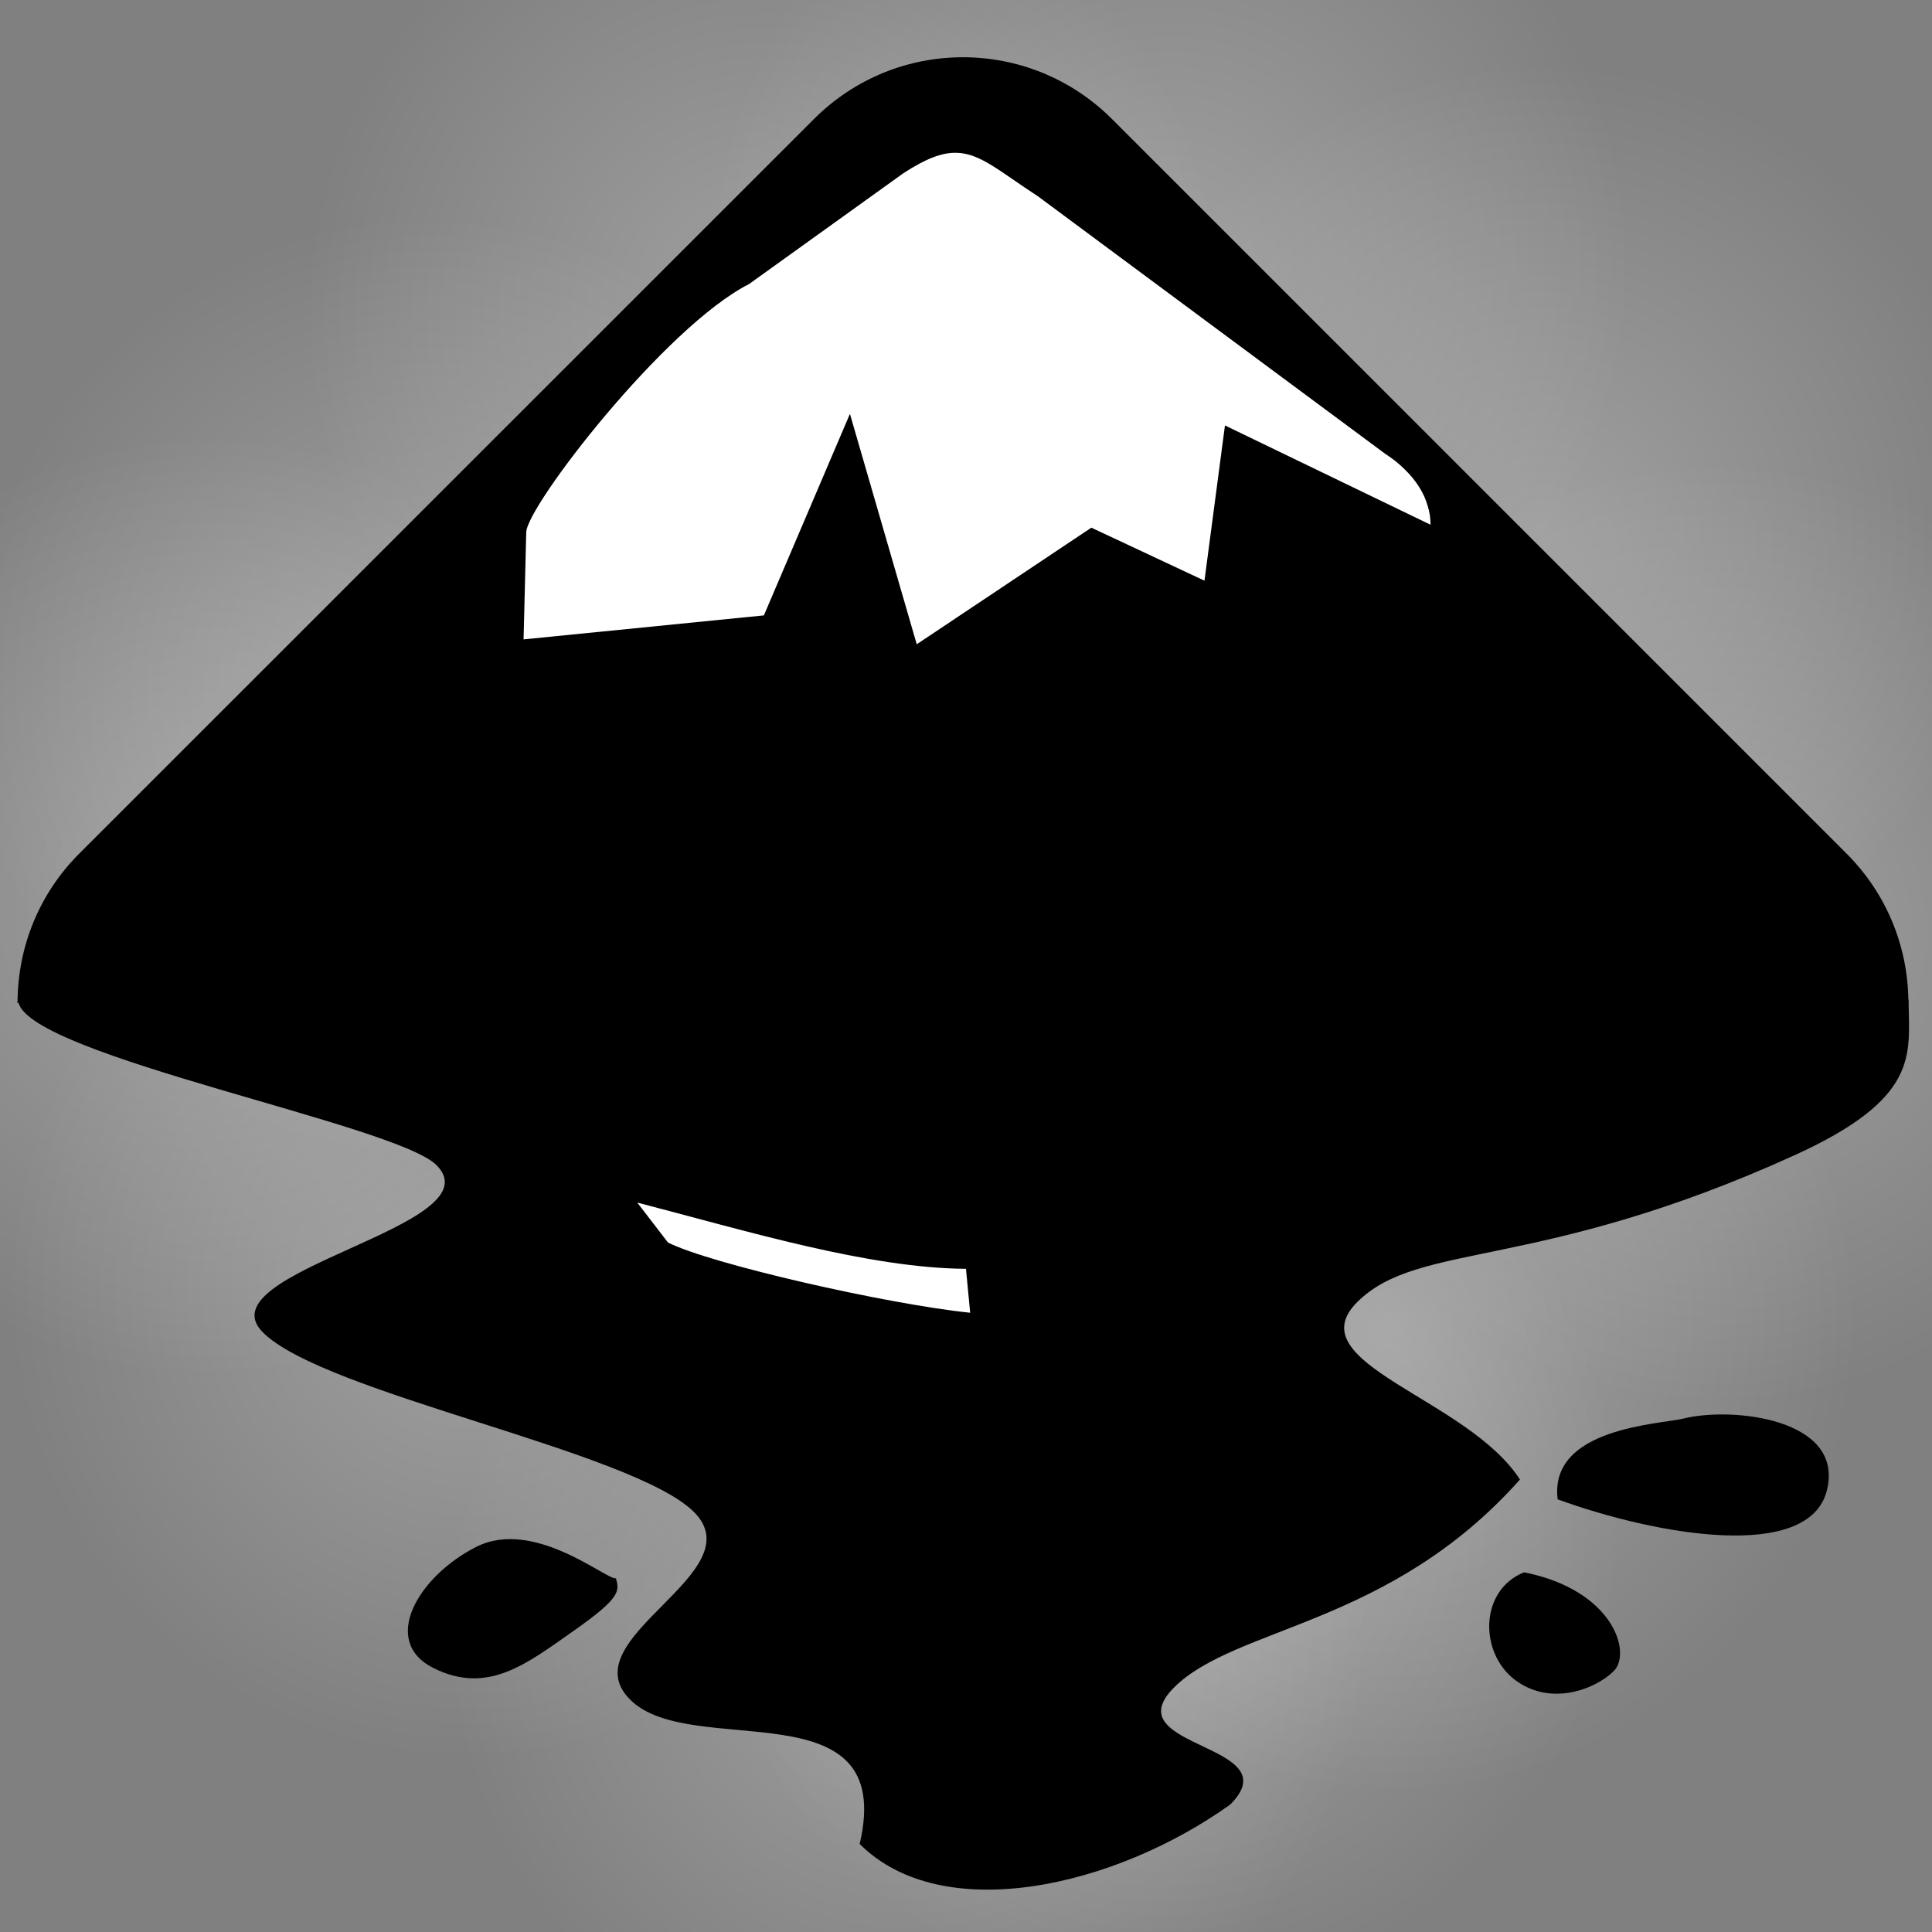 <?xml version="1.0" encoding="UTF-8" standalone="no"?>
<!-- Created with Inkscape (http://www.inkscape.org/) -->
<svg
   xmlns:dc="http://purl.org/dc/elements/1.1/"
   xmlns:cc="http://web.resource.org/cc/"
   xmlns:rdf="http://www.w3.org/1999/02/22-rdf-syntax-ns#"
   xmlns:svg="http://www.w3.org/2000/svg"
   xmlns="http://www.w3.org/2000/svg"
   xmlns:xlink="http://www.w3.org/1999/xlink"
   xmlns:sodipodi="http://inkscape.sourceforge.net/DTD/sodipodi-0.dtd"
   xmlns:inkscape="http://www.inkscape.org/namespaces/inkscape"
   width="48px"
   height="48px"
   id="svg2536"
   sodipodi:version="0.32"
   inkscape:version="0.43"
   sodipodi:docbase="/home/manuel/.icons/x-vector/scalable/apps"
   sodipodi:docname="inkscape.svg">
  <rect width="100%" height="100%" fill="#808080" stroke="none"/>
  <defs
     id="defs2538">
    <radialGradient
       fy="1036.489"
       fx="233.923"
       r="98.26"
       cy="1036.489"
       cx="233.923"
       id="radialGradient669"
       xlink:href="#linearGradient666"
       gradientTransform="scale(1.826,0.548)"
       gradientUnits="userSpaceOnUse" />
    <radialGradient
       inkscape:collect="always"
       xlink:href="#linearGradient666"
       id="radialGradient2534"
       cx="233.923"
       cy="1036.489"
       fx="233.923"
       fy="1036.489"
       r="98.26"
       gradientTransform="scale(1.826,0.548)"
       gradientUnits="userSpaceOnUse" />
    <radialGradient
       inkscape:collect="always"
       xlink:href="#linearGradient666"
       id="radialGradient2532"
       cx="233.923"
       cy="1036.489"
       fx="233.923"
       fy="1036.489"
       r="98.26"
       gradientTransform="scale(1.826,0.548)"
       gradientUnits="userSpaceOnUse" />
    <radialGradient
       inkscape:collect="always"
       xlink:href="#linearGradient666"
       id="radialGradient2530"
       cx="233.923"
       cy="1036.489"
       fx="233.923"
       fy="1036.489"
       r="98.26"
       gradientTransform="scale(1.826,0.548)"
       gradientUnits="userSpaceOnUse" />
    <radialGradient
       inkscape:collect="always"
       xlink:href="#linearGradient666"
       id="radialGradient2528"
       cx="233.923"
       cy="1036.489"
       fx="233.923"
       fy="1036.489"
       r="98.26"
       gradientTransform="scale(1.826,0.548)"
       gradientUnits="userSpaceOnUse" />
    <radialGradient
       inkscape:collect="always"
       xlink:href="#linearGradient666"
       id="radialGradient2526"
       cx="233.923"
       cy="1036.489"
       fx="233.923"
       fy="1036.489"
       r="98.26"
       gradientTransform="scale(1.826,0.548)"
       gradientUnits="userSpaceOnUse" />
    <radialGradient
       inkscape:collect="always"
       xlink:href="#linearGradient666"
       id="radialGradient2524"
       cx="233.923"
       cy="1036.489"
       fx="233.923"
       fy="1036.489"
       r="98.26"
       gradientTransform="scale(1.826,0.548)"
       gradientUnits="userSpaceOnUse" />
    <radialGradient
       inkscape:collect="always"
       xlink:href="#linearGradient666"
       id="radialGradient2522"
       cx="233.923"
       cy="1036.489"
       fx="233.923"
       fy="1036.489"
       r="98.26"
       gradientTransform="scale(1.826,0.548)"
       gradientUnits="userSpaceOnUse" />
    <radialGradient
       inkscape:collect="always"
       xlink:href="#linearGradient666"
       id="radialGradient2520"
       cx="233.923"
       cy="1036.489"
       fx="233.923"
       fy="1036.489"
       r="98.26"
       gradientTransform="scale(1.826,0.548)"
       gradientUnits="userSpaceOnUse" />
    <linearGradient
       id="linearGradient666">
      <stop
         id="stop667"
         offset="0"
         style="stop-color:#ffffff;stop-opacity:0.336;" />
      <stop
         id="stop668"
         offset="1"
         style="stop-color:#ffffff;stop-opacity:0;" />
    </linearGradient>
    <radialGradient
       inkscape:collect="always"
       xlink:href="#linearGradient666"
       id="radialGradient2518"
       cx="233.923"
       cy="1036.489"
       fx="233.923"
       fy="1036.489"
       r="98.26"
       gradientTransform="scale(1.826,0.548)"
       gradientUnits="userSpaceOnUse" />
  </defs>
  <sodipodi:namedview
     id="base"
     pagecolor="#ffffff"
     bordercolor="#666666"
     borderopacity="1.0"
     inkscape:pageopacity="0.0"
     inkscape:pageshadow="2"
     inkscape:zoom="7"
     inkscape:cx="24"
     inkscape:cy="19.905645"
     inkscape:current-layer="layer1"
     showgrid="true"
     inkscape:grid-bbox="true"
     inkscape:document-units="px"
     inkscape:window-width="897"
     inkscape:window-height="544"
     inkscape:window-x="6"
     inkscape:window-y="47" />
  <g
     id="layer1"
     inkscape:label="Layer 1"
     inkscape:groupmode="layer">
    <g
       transform="matrix(2.013,0,0,2.013,-9.025,5.529)"
       id="g1798">
      <path
         transform="matrix(3.19805e-2,0,0,0.109,5.15,-45.836)"
         d="M 606.481 567.708 A 179.398 53.819 0 1 1  247.685,567.708 A 179.398 53.819 0 1 1  606.481 567.708 z"
         sodipodi:ry="53.819443"
         sodipodi:rx="179.39815"
         sodipodi:cy="567.70831"
         sodipodi:cx="427.08334"
         id="path691"
         style="fill:url(#radialGradient2518);fill-opacity:0.75;fill-rule:evenodd;stroke:none;stroke-width:1pt"
         sodipodi:type="arc" />
      <path
         transform="matrix(3.19805e-2,0,0,0.109,2.023,-44.585)"
         d="M 606.481 567.708 A 179.398 53.819 0 1 1  247.685,567.708 A 179.398 53.819 0 1 1  606.481 567.708 z"
         sodipodi:ry="53.819443"
         sodipodi:rx="179.39815"
         sodipodi:cy="567.70831"
         sodipodi:cx="427.08334"
         id="path690"
         style="fill:url(#radialGradient2520);fill-opacity:0.75;fill-rule:evenodd;stroke:none;stroke-width:1pt"
         sodipodi:type="arc" />
      <path
         transform="matrix(3.19805e-2,0,0,0.109,-3.398,-48.755)"
         d="M 606.481 567.708 A 179.398 53.819 0 1 1  247.685,567.708 A 179.398 53.819 0 1 1  606.481 567.708 z"
         sodipodi:ry="53.819443"
         sodipodi:rx="179.39815"
         sodipodi:cy="567.70831"
         sodipodi:cx="427.08334"
         id="path689"
         style="fill:url(#radialGradient2522);fill-opacity:0.75;fill-rule:evenodd;stroke:none;stroke-width:1pt"
         sodipodi:type="arc" />
      <path
         transform="matrix(3.19805e-2,0,0,0.109,8.068,-48.338)"
         d="M 606.481 567.708 A 179.398 53.819 0 1 1  247.685,567.708 A 179.398 53.819 0 1 1  606.481 567.708 z"
         sodipodi:ry="53.819443"
         sodipodi:rx="179.39815"
         sodipodi:cy="567.70831"
         sodipodi:cx="427.08334"
         id="path688"
         style="fill:url(#radialGradient2524);fill-opacity:0.75;fill-rule:evenodd;stroke:none;stroke-width:1pt"
         sodipodi:type="arc" />
      <path
         transform="matrix(3.19805e-2,0,0,0.109,12.03,-53.133)"
         d="M 606.481 567.708 A 179.398 53.819 0 1 1  247.685,567.708 A 179.398 53.819 0 1 1  606.481 567.708 z"
         sodipodi:ry="53.819443"
         sodipodi:rx="179.39815"
         sodipodi:cy="567.70831"
         sodipodi:cx="427.08334"
         id="path674"
         style="fill:url(#radialGradient2526);fill-opacity:0.75;fill-rule:evenodd;stroke:none;stroke-width:1pt"
         sodipodi:type="arc" />
      <path
         transform="matrix(3.19805e-2,0,0,0.109,9.856,-58.06)"
         d="M 606.481 567.708 A 179.398 53.819 0 1 1  247.685,567.708 A 179.398 53.819 0 1 1  606.481 567.708 z"
         sodipodi:ry="53.819443"
         sodipodi:rx="179.39815"
         sodipodi:cy="567.70831"
         sodipodi:cx="427.08334"
         id="path673"
         style="fill:url(#radialGradient2528);fill-opacity:0.75;fill-rule:evenodd;stroke:none;stroke-width:1pt"
         sodipodi:type="arc" />
      <path
         transform="matrix(3.19805e-2,0,0,0.109,5.269,-61.395)"
         d="M 606.481 567.708 A 179.398 53.819 0 1 1  247.685,567.708 A 179.398 53.819 0 1 1  606.481 567.708 z"
         sodipodi:ry="53.819443"
         sodipodi:rx="179.39815"
         sodipodi:cy="567.70831"
         sodipodi:cx="427.08334"
         id="path672"
         style="fill:url(#radialGradient2530);fill-opacity:0.75;fill-rule:evenodd;stroke:none;stroke-width:1pt"
         sodipodi:type="arc" />
      <path
         transform="matrix(3.19805e-2,0,0,0.109,0.266,-60.77)"
         d="M 606.481 567.708 A 179.398 53.819 0 1 1  247.685,567.708 A 179.398 53.819 0 1 1  606.481 567.708 z"
         sodipodi:ry="53.819443"
         sodipodi:rx="179.39815"
         sodipodi:cy="567.70831"
         sodipodi:cx="427.08334"
         id="path671"
         style="fill:url(#radialGradient2532);fill-opacity:0.75;fill-rule:evenodd;stroke:none;stroke-width:1pt"
         sodipodi:type="arc" />
      <path
         transform="matrix(3.19805e-2,0,0,0.109,-3.904,-56.183)"
         d="M 606.481 567.708 A 179.398 53.819 0 1 1  247.685,567.708 A 179.398 53.819 0 1 1  606.481 567.708 z"
         sodipodi:ry="53.819443"
         sodipodi:rx="179.39815"
         sodipodi:cy="567.70831"
         sodipodi:cx="427.08334"
         id="path670"
         style="fill:url(#radialGradient2534);fill-opacity:0.75;fill-rule:evenodd;stroke:none;stroke-width:1pt"
         sodipodi:type="arc" />
      <path
         transform="matrix(3.19805e-2,0,0,0.109,-6.614,-53.473)"
         d="M 606.481 567.708 A 179.398 53.819 0 1 1  247.685,567.708 A 179.398 53.819 0 1 1  606.481 567.708 z"
         sodipodi:ry="53.819443"
         sodipodi:rx="179.39815"
         sodipodi:cy="567.70831"
         sodipodi:cx="427.08334"
         id="path665"
         style="fill:url(#radialGradient669);fill-opacity:0.75;fill-rule:evenodd;stroke:none;stroke-width:1pt"
         sodipodi:type="arc" />
      <g
         transform="matrix(5.8837e-2,0,0,5.8837e-2,-4.769,-3.297)"
         id="g839">
        <path
           id="path805"
           d="M 397.643,320.253 L 280.392,282.517 L 250.742,124.834 L 345.082,29.147 L 393.6,46.667 L 483.897,135.616 L 397.643,320.253 z "
           style="font-size:12px;fill:#ffffff;fill-rule:evenodd;stroke:#000000;stroke-width:0.936pt" />
        <path
           id="path1791"
           d="M 476.958,339.172 C 495.782,342.936 499.548,356.114 495.782,359.878 C 492.019,363.643 482.606,367.408 475.077,361.76 C 467.545,356.114 467.545,342.936 476.958,339.172 z "
           style="font-size:12px;fill:#000000;fill-opacity:1;fill-rule:evenodd;stroke-width:1pt" />
        <path
           id="path1792"
           d="M 286.462,340.429 C 284.628,340.918 269.304,327.713 257.169,333.834 C 245.037,339.953 236.893,353.657 248.227,359.28 C 259.562,364.903 267.664,358.419 277.601,351.441 C 287.539,344.465 287.18,343.121 286.462,340.429 z "
           style="font-size:12px;fill:#000000;fill-opacity:1;fill-rule:evenodd;stroke-width:1pt" />
        <path
           id="path1793"
           d="M 510.358,306.929 C 520.595,304.369 544.243,306.929 540.477,321.986 C 536.714,337.048 504.713,331.398 484.004,323.872 C 482.121,308.811 505.532,308.134 510.358,306.929 z "
           style="font-size:12px;fill:#000000;fill-opacity:1;fill-rule:evenodd;stroke-width:1pt" />
        <path
           id="path831"
           d="M 359.24,21.363 C 347.927,21.363 336.635,25.683 327.966,34.352 L 173.874,188.415 C 165.377,196.911 161.112,207.958 160.943,219.046 L 160.884,219.046 C 160.884,219.085 160.941,219.123 160.943,219.163 C 160.94,219.349 160.884,219.533 160.884,219.719 L 161.147,219.719 C 164.097,230.939 240.297,245.242 248.799,253.743 C 261.638,266.583 199.565,276.012 212.404,288.851 C 225.243,301.69 289.994,313.693 302.835,326.533 C 315.674,339.372 276.596,353.043 289.435,365.882 C 302.274,378.721 345.402,362.673 337.591,396.162 C 354.929,413.5 391.103,405.221 415.324,387.883 C 428.163,375.043 390.695,376.176 403.534,363.337 C 416.373,350.497 448.781,350.428 476.089,319.716 C 465.097,302.621 429.108,295.341 441.947,282.502 C 454.786,269.663 479.747,276.184 533.606,251.725 C 559.898,239.784 557.726,230.715 557.626,219.719 C 557.624,219.487 557.626,219.279 557.626,219.046 L 557.567,219.046 C 557.398,207.958 553.103,196.911 544.607,188.415 L 390.544,34.352 C 381.875,25.683 370.554,21.363 359.24,21.363 z M 357.924,41.403 C 362.953,41.534 367.015,45.368 374.98,50.531 L 447.769,104.508 C 448.566,105.025 449.325,105.564 450.022,106.117 C 450.719,106.671 451.356,107.257 451.953,107.843 C 452.55,108.428 453.093,109.016 453.591,109.628 C 454.088,110.241 454.54,110.867 454.937,111.5 C 455.335,112.135 455.692,112.78 455.99,113.431 C 456.289,114.084 456.523,114.756 456.721,115.421 C 456.921,116.084 457.09,116.74 457.19,117.41 C 457.289,118.082 457.336,118.755 457.336,119.429 L 414.212,98.599 L 409.912,131.161 L 386.185,120.043 L 349.557,144.501 L 335.543,96.17 L 317.492,138.445 L 267.084,143.477 L 267.64,121.038 C 267.64,115.648 296.697,77.916 314.391,68.933 L 346.777,45.674 C 351.556,42.577 354.906,41.324 357.924,41.403 z M 290.927,261.613 C 313.871,267.564 339.403,275.37 359.884,275.51 L 360.762,284.726 C 343.224,282.918 306.113,274.45 297.364,269.981 L 290.927,261.613 z "
           style="font-size:12px;fill:#000000;fill-opacity:1;fill-rule:evenodd;stroke-width:1pt" />
      </g>
    </g>
  </g>
</svg>
